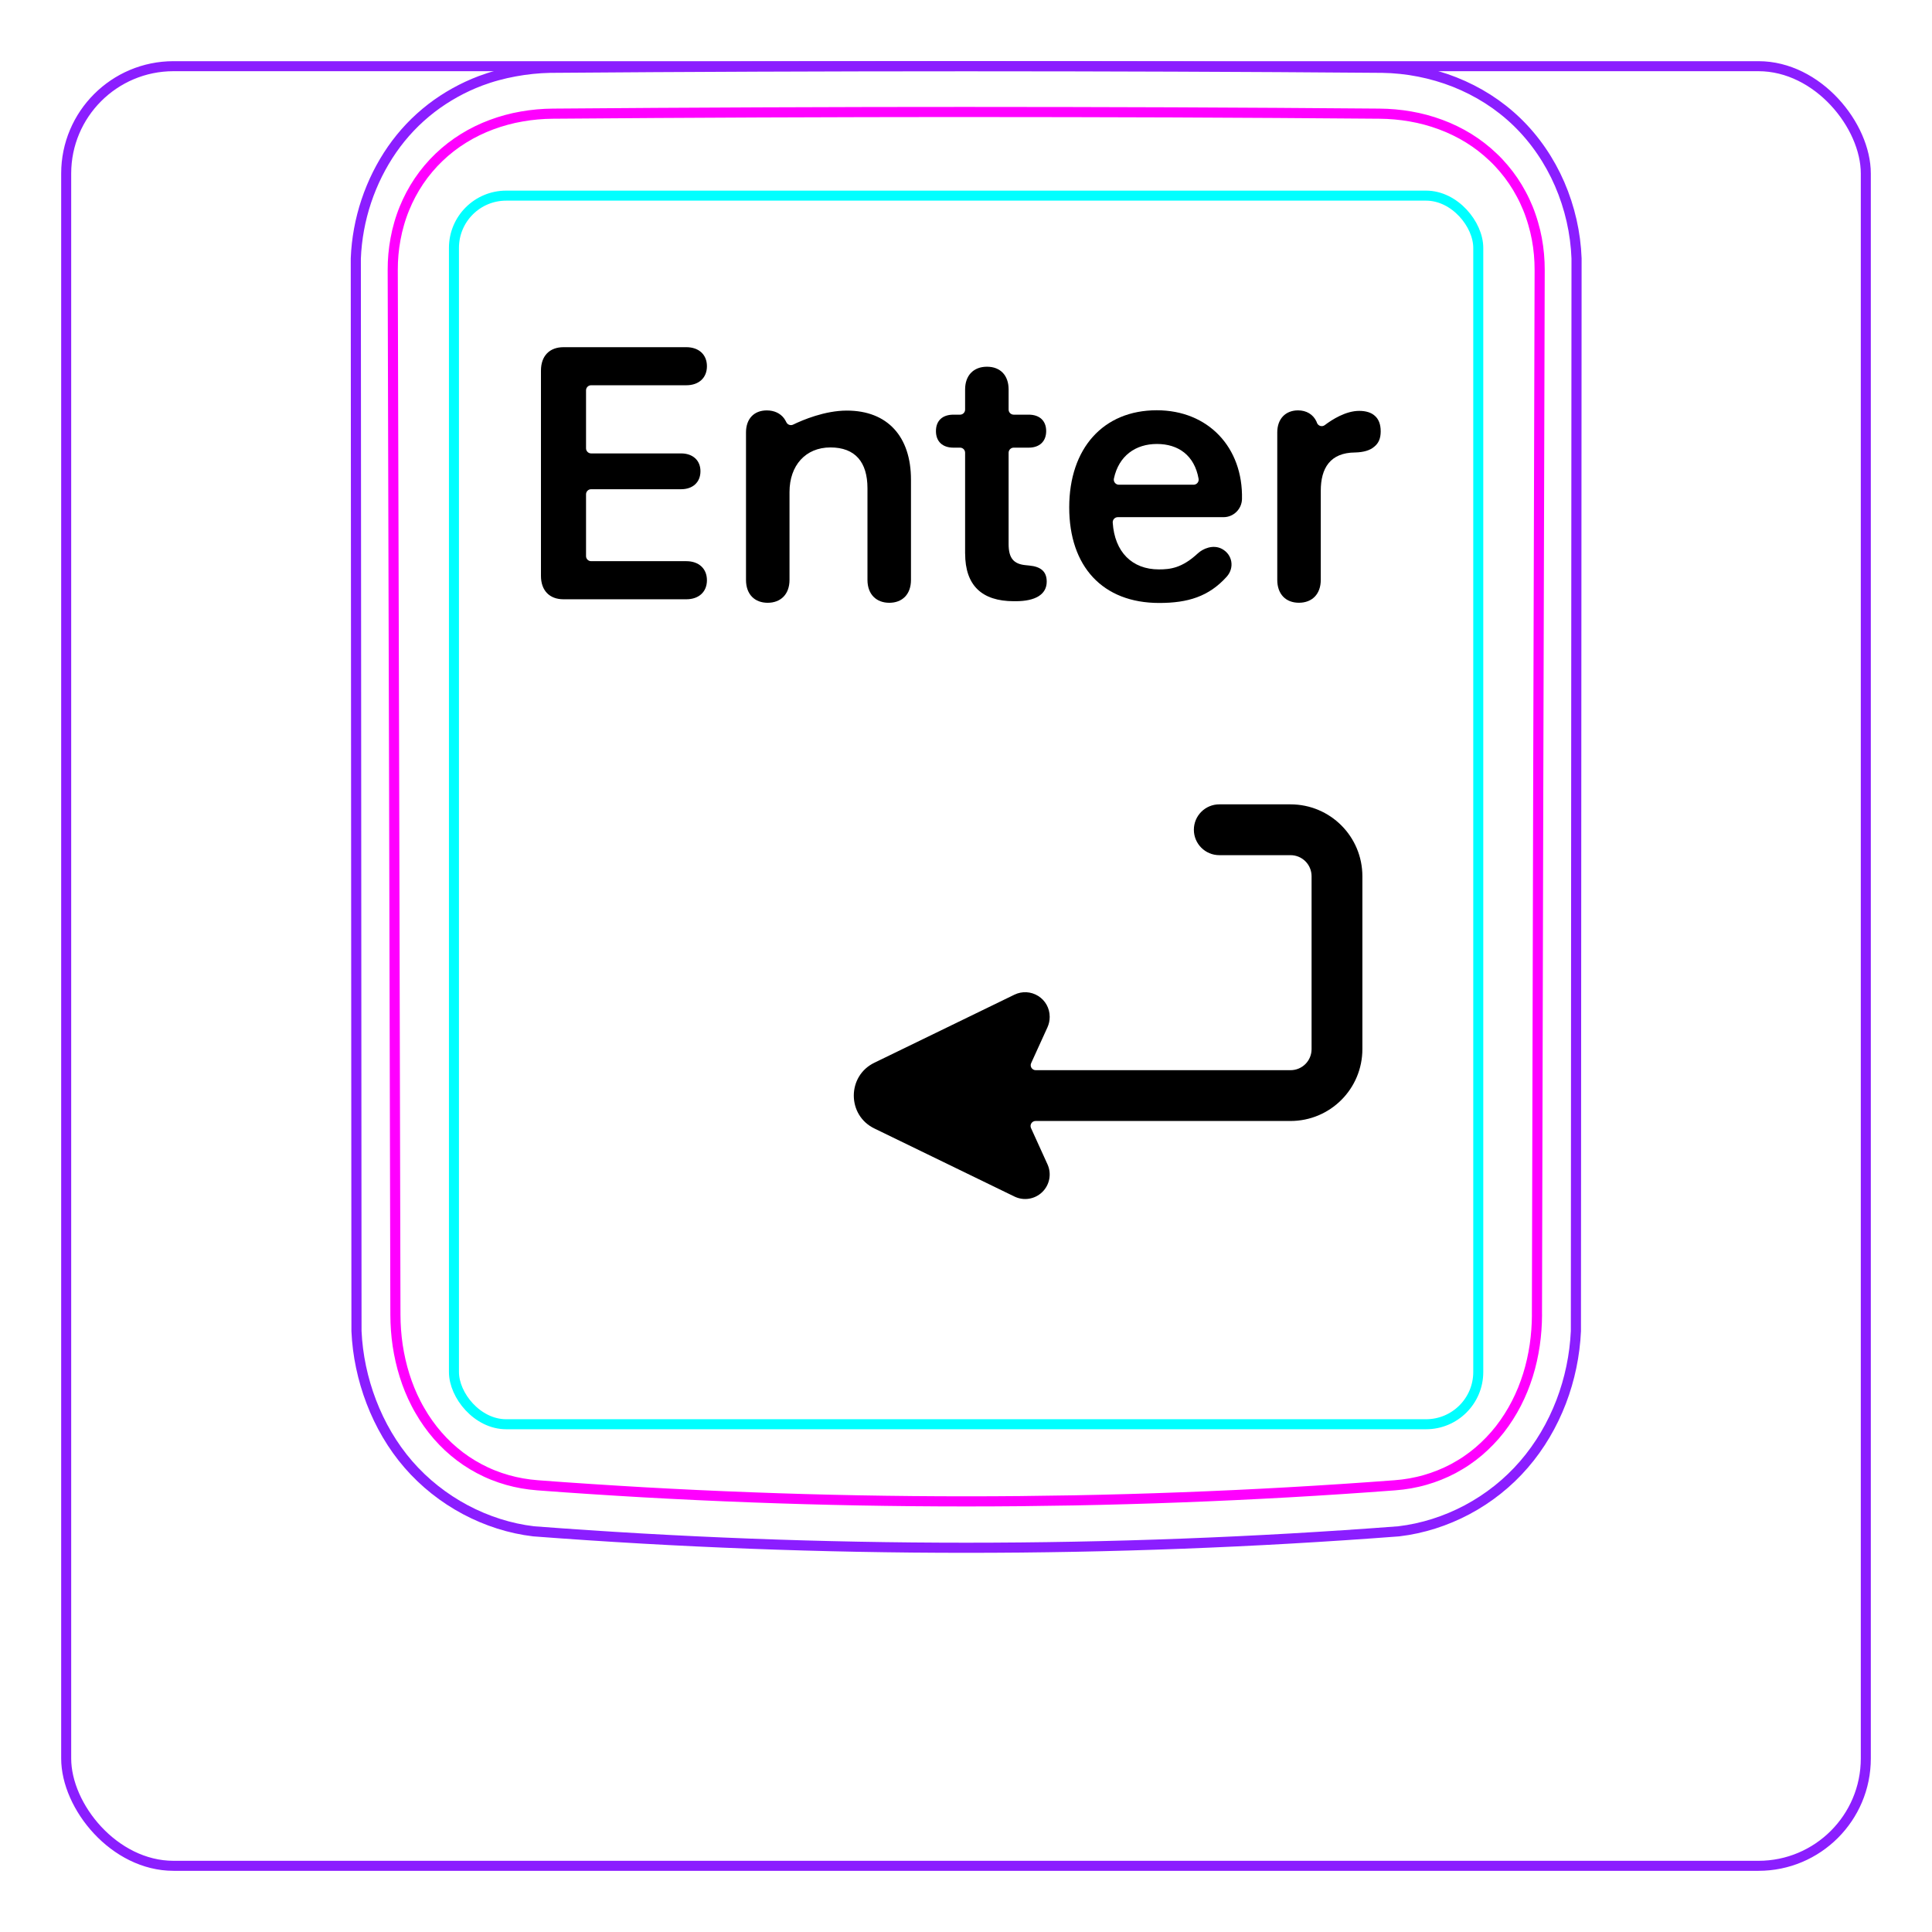 <svg width="54" height="54" viewBox="0 0 54 54" fill="none" xmlns="http://www.w3.org/2000/svg">
<rect x="1.85" y="1.85" width="50.3" height="50.3" rx="3" stroke="#8B1EFF" stroke-width="0.28"/>
<path d="M11.416 40.933C10.97 40.419 10.622 39.819 10.378 39.181C10.136 38.549 9.994 37.878 9.964 37.206L9.945 7.223C9.966 6.682 10.066 6.139 10.238 5.623C10.324 5.365 10.428 5.115 10.548 4.873C10.668 4.633 10.805 4.4 10.958 4.179C11.11 3.96 11.279 3.752 11.463 3.558C11.646 3.365 11.844 3.188 12.054 3.025C12.263 2.864 12.485 2.719 12.715 2.591C12.945 2.463 13.184 2.352 13.43 2.259C13.584 2.202 13.742 2.15 13.902 2.107C14.062 2.063 14.224 2.027 14.386 1.997C14.549 1.967 14.713 1.943 14.877 1.926C15.042 1.909 15.208 1.898 15.374 1.895C19.251 1.865 23.128 1.849 27.005 1.849C30.882 1.849 34.76 1.864 38.637 1.895C39.323 1.905 40.017 2.041 40.659 2.294C40.981 2.422 41.291 2.579 41.583 2.765C41.876 2.952 42.151 3.168 42.401 3.41C42.906 3.899 43.311 4.495 43.592 5.143C43.877 5.801 44.039 6.513 44.065 7.223L44.047 37.206C44.016 37.877 43.877 38.549 43.635 39.181C43.39 39.819 43.04 40.418 42.594 40.933C42.15 41.447 41.608 41.878 41.006 42.198C40.411 42.514 39.758 42.723 39.095 42.801C31.047 43.414 22.964 43.414 14.916 42.801C14.252 42.723 13.6 42.512 13.006 42.196C12.403 41.875 11.861 41.446 11.416 40.933Z" stroke="#8B1EFF" stroke-width="0.283" stroke-miterlimit="10"/>
<rect x="12.688" y="5.468" width="28.63" height="34.34" rx="1.46" stroke="#00FFFF" stroke-width="0.28"/>
<path d="M42.959 36.749C42.958 37.036 42.937 37.32 42.896 37.601C42.854 37.881 42.793 38.158 42.708 38.431C42.686 38.5 42.664 38.568 42.639 38.636C42.615 38.703 42.589 38.771 42.562 38.838C42.508 38.971 42.448 39.101 42.383 39.228C42.252 39.482 42.099 39.723 41.922 39.951C41.878 40.007 41.831 40.063 41.784 40.118C41.737 40.172 41.688 40.224 41.639 40.276C41.541 40.379 41.436 40.476 41.329 40.568C41.22 40.66 41.107 40.746 40.989 40.826C40.93 40.866 40.87 40.905 40.808 40.941C40.747 40.978 40.684 41.014 40.621 41.048C40.368 41.182 40.104 41.287 39.832 41.365C39.763 41.385 39.694 41.402 39.625 41.418C39.555 41.434 39.485 41.448 39.415 41.461C39.273 41.486 39.132 41.503 38.989 41.514C37.005 41.664 35.016 41.776 33.018 41.851C32.019 41.889 31.017 41.917 30.014 41.936C29.513 41.945 29.009 41.952 28.508 41.957C28.006 41.962 27.505 41.964 27.003 41.964C24.998 41.964 22.997 41.927 20.999 41.851C20 41.814 19 41.767 18.004 41.711C17.506 41.682 17.008 41.652 16.511 41.619C16.014 41.587 15.517 41.552 15.022 41.514C14.737 41.492 14.458 41.444 14.186 41.367C14.05 41.329 13.916 41.283 13.783 41.23C13.717 41.204 13.652 41.175 13.586 41.145C13.522 41.115 13.457 41.083 13.395 41.05C13.144 40.917 12.908 40.759 12.691 40.575C12.636 40.529 12.582 40.481 12.53 40.433C12.478 40.383 12.426 40.332 12.376 40.281C12.277 40.178 12.183 40.07 12.095 39.958C12.007 39.846 11.924 39.729 11.847 39.609C11.809 39.549 11.772 39.488 11.736 39.425C11.699 39.363 11.665 39.3 11.632 39.236C11.499 38.98 11.392 38.715 11.307 38.443C11.264 38.307 11.227 38.168 11.195 38.028C11.179 37.958 11.164 37.888 11.151 37.817C11.138 37.746 11.125 37.676 11.115 37.605C11.073 37.321 11.053 37.036 11.052 36.749C11.03 27.017 11.005 17.284 10.977 7.552C10.976 7.255 11.002 6.963 11.056 6.675C11.082 6.531 11.116 6.389 11.157 6.248C11.178 6.177 11.199 6.107 11.224 6.037C11.248 5.968 11.273 5.899 11.301 5.832C11.411 5.561 11.547 5.305 11.709 5.064C11.75 5.004 11.792 4.945 11.836 4.886C11.88 4.828 11.926 4.771 11.973 4.715C12.067 4.603 12.166 4.497 12.271 4.397C12.48 4.197 12.708 4.02 12.957 3.866C13.206 3.712 13.467 3.585 13.739 3.484C13.875 3.433 14.014 3.389 14.154 3.351C14.226 3.332 14.297 3.314 14.368 3.298C14.439 3.282 14.512 3.268 14.584 3.256C14.872 3.205 15.164 3.179 15.459 3.177C17.372 3.161 19.291 3.15 21.217 3.142C22.18 3.137 23.145 3.135 24.111 3.133C24.594 3.132 25.076 3.131 25.56 3.131C26.042 3.13 26.526 3.13 27.008 3.13C28.939 3.13 30.865 3.134 32.79 3.141C33.753 3.145 34.714 3.15 35.675 3.156C36.637 3.162 37.595 3.169 38.552 3.177C38.847 3.179 39.137 3.205 39.423 3.255C39.708 3.304 39.988 3.379 40.263 3.481C40.332 3.506 40.4 3.533 40.468 3.562C40.535 3.591 40.601 3.621 40.667 3.653C40.798 3.717 40.925 3.786 41.048 3.862C41.293 4.014 41.522 4.19 41.733 4.392C41.787 4.442 41.839 4.494 41.888 4.547C41.938 4.6 41.986 4.655 42.033 4.71C42.127 4.821 42.215 4.936 42.296 5.056C42.377 5.176 42.452 5.3 42.52 5.428C42.555 5.493 42.588 5.558 42.619 5.625C42.65 5.692 42.68 5.76 42.708 5.828C42.735 5.896 42.762 5.965 42.785 6.035C42.809 6.105 42.832 6.175 42.852 6.246C42.894 6.387 42.928 6.53 42.955 6.674C43.009 6.962 43.035 7.255 43.034 7.552C43.006 17.284 42.98 27.017 42.958 36.749" stroke="#FF00FF" stroke-width="0.283" stroke-miterlimit="10" stroke-linecap="round" stroke-linejoin="round"/>
<path fill-rule="evenodd" clip-rule="evenodd" d="M34.079 22.482C33.687 22.482 33.369 22.8 33.369 23.192C33.369 23.584 33.687 23.902 34.079 23.902H36.069C36.397 23.902 36.659 24.165 36.659 24.492V29.322C36.659 29.65 36.397 29.912 36.069 29.912H28.949C28.847 29.912 28.779 29.807 28.821 29.715L29.278 28.711C29.318 28.622 29.339 28.525 29.339 28.427V28.417C29.339 28.181 29.218 27.962 29.017 27.837C28.817 27.712 28.567 27.698 28.355 27.801L24.449 29.699C23.669 30.066 23.669 31.178 24.449 31.546L28.355 33.444C28.614 33.57 28.925 33.52 29.132 33.318C29.339 33.116 29.397 32.807 29.278 32.544L28.817 31.53C28.775 31.438 28.843 31.332 28.944 31.332H36.069C37.181 31.332 38.079 30.434 38.079 29.322V24.492C38.079 23.38 37.181 22.482 36.069 22.482H34.079Z" fill="black"/>
<path d="M15.75 16.75C15.36 16.75 15.12 16.506 15.12 16.096V10.358C15.12 9.948 15.36 9.704 15.75 9.704H19.183C19.53 9.704 19.759 9.909 19.759 10.236C19.759 10.563 19.53 10.768 19.183 10.768H16.522C16.444 10.768 16.38 10.832 16.38 10.91V12.531C16.38 12.609 16.444 12.673 16.522 12.673H19.037C19.359 12.673 19.578 12.863 19.578 13.171C19.578 13.479 19.364 13.674 19.037 13.674H16.522C16.444 13.674 16.38 13.737 16.38 13.816V15.544C16.38 15.622 16.444 15.685 16.522 15.685H19.183C19.53 15.685 19.759 15.891 19.759 16.218C19.759 16.545 19.53 16.75 19.183 16.75H15.75V16.75Z" fill="black"/>
<path d="M33.361 13.548H31.272C31.182 13.548 31.115 13.464 31.134 13.376C31.27 12.737 31.742 12.409 32.336 12.409C32.931 12.409 33.385 12.724 33.501 13.382C33.516 13.469 33.449 13.548 33.361 13.548ZM32.332 11.467C30.837 11.467 29.885 12.531 29.885 14.182C29.885 15.832 30.818 16.853 32.4 16.853C33.2 16.853 33.786 16.675 34.286 16.12C34.51 15.871 34.45 15.501 34.154 15.342C33.904 15.209 33.62 15.337 33.481 15.466C33.038 15.877 32.714 15.915 32.39 15.915C31.644 15.915 31.154 15.43 31.101 14.607C31.096 14.525 31.16 14.455 31.242 14.455H34.197C34.478 14.455 34.707 14.23 34.714 13.949C34.746 12.506 33.771 11.467 32.332 11.467Z" fill="black"/>
<path d="M20.851 16.208V12.086C20.851 11.71 21.071 11.471 21.432 11.471C21.639 11.471 21.808 11.551 21.914 11.692C21.939 11.726 21.961 11.765 21.979 11.802C22.013 11.872 22.098 11.902 22.168 11.868C22.434 11.739 23.054 11.476 23.669 11.476C24.812 11.476 25.462 12.208 25.462 13.405V16.208C25.462 16.619 25.213 16.848 24.856 16.848C24.5 16.848 24.246 16.619 24.246 16.208V13.649C24.246 12.916 23.904 12.506 23.21 12.506C22.517 12.506 22.067 13.009 22.067 13.752V16.208C22.067 16.619 21.813 16.848 21.457 16.848C21.1 16.848 20.851 16.619 20.851 16.208Z" fill="black"/>
<path d="M35.7 16.207V12.085C35.7 11.704 35.934 11.47 36.281 11.47C36.514 11.47 36.701 11.582 36.794 11.778C36.796 11.782 36.802 11.798 36.81 11.82C36.845 11.908 36.953 11.939 37.028 11.882C37.23 11.729 37.612 11.484 37.99 11.484C38.181 11.484 38.327 11.533 38.42 11.616C38.532 11.709 38.591 11.856 38.591 12.056C38.591 12.256 38.532 12.388 38.41 12.486C38.293 12.588 38.112 12.642 37.873 12.647C37.179 12.652 36.916 13.086 36.916 13.716V16.207C36.916 16.608 36.672 16.847 36.305 16.847C35.939 16.847 35.7 16.608 35.7 16.207Z" fill="black"/>
<path d="M26.975 15.47V12.654C26.975 12.576 26.912 12.512 26.834 12.512H26.648C26.345 12.512 26.16 12.342 26.16 12.049C26.16 11.756 26.345 11.59 26.648 11.59H26.834C26.912 11.59 26.975 11.526 26.975 11.448V10.885C26.975 10.494 27.21 10.25 27.586 10.25C27.962 10.25 28.191 10.494 28.191 10.885V11.448C28.191 11.526 28.255 11.59 28.333 11.59H28.753C29.056 11.59 29.241 11.76 29.241 12.049C29.241 12.337 29.056 12.512 28.753 12.512H28.333C28.255 12.512 28.191 12.576 28.191 12.654V15.207C28.191 15.598 28.328 15.768 28.68 15.798L28.768 15.807C29.09 15.837 29.256 15.973 29.256 16.257C29.256 16.613 28.944 16.804 28.387 16.804H28.338C27.435 16.804 26.976 16.355 26.976 15.471H26.975L26.975 15.47Z" fill="black"/>
</svg>
